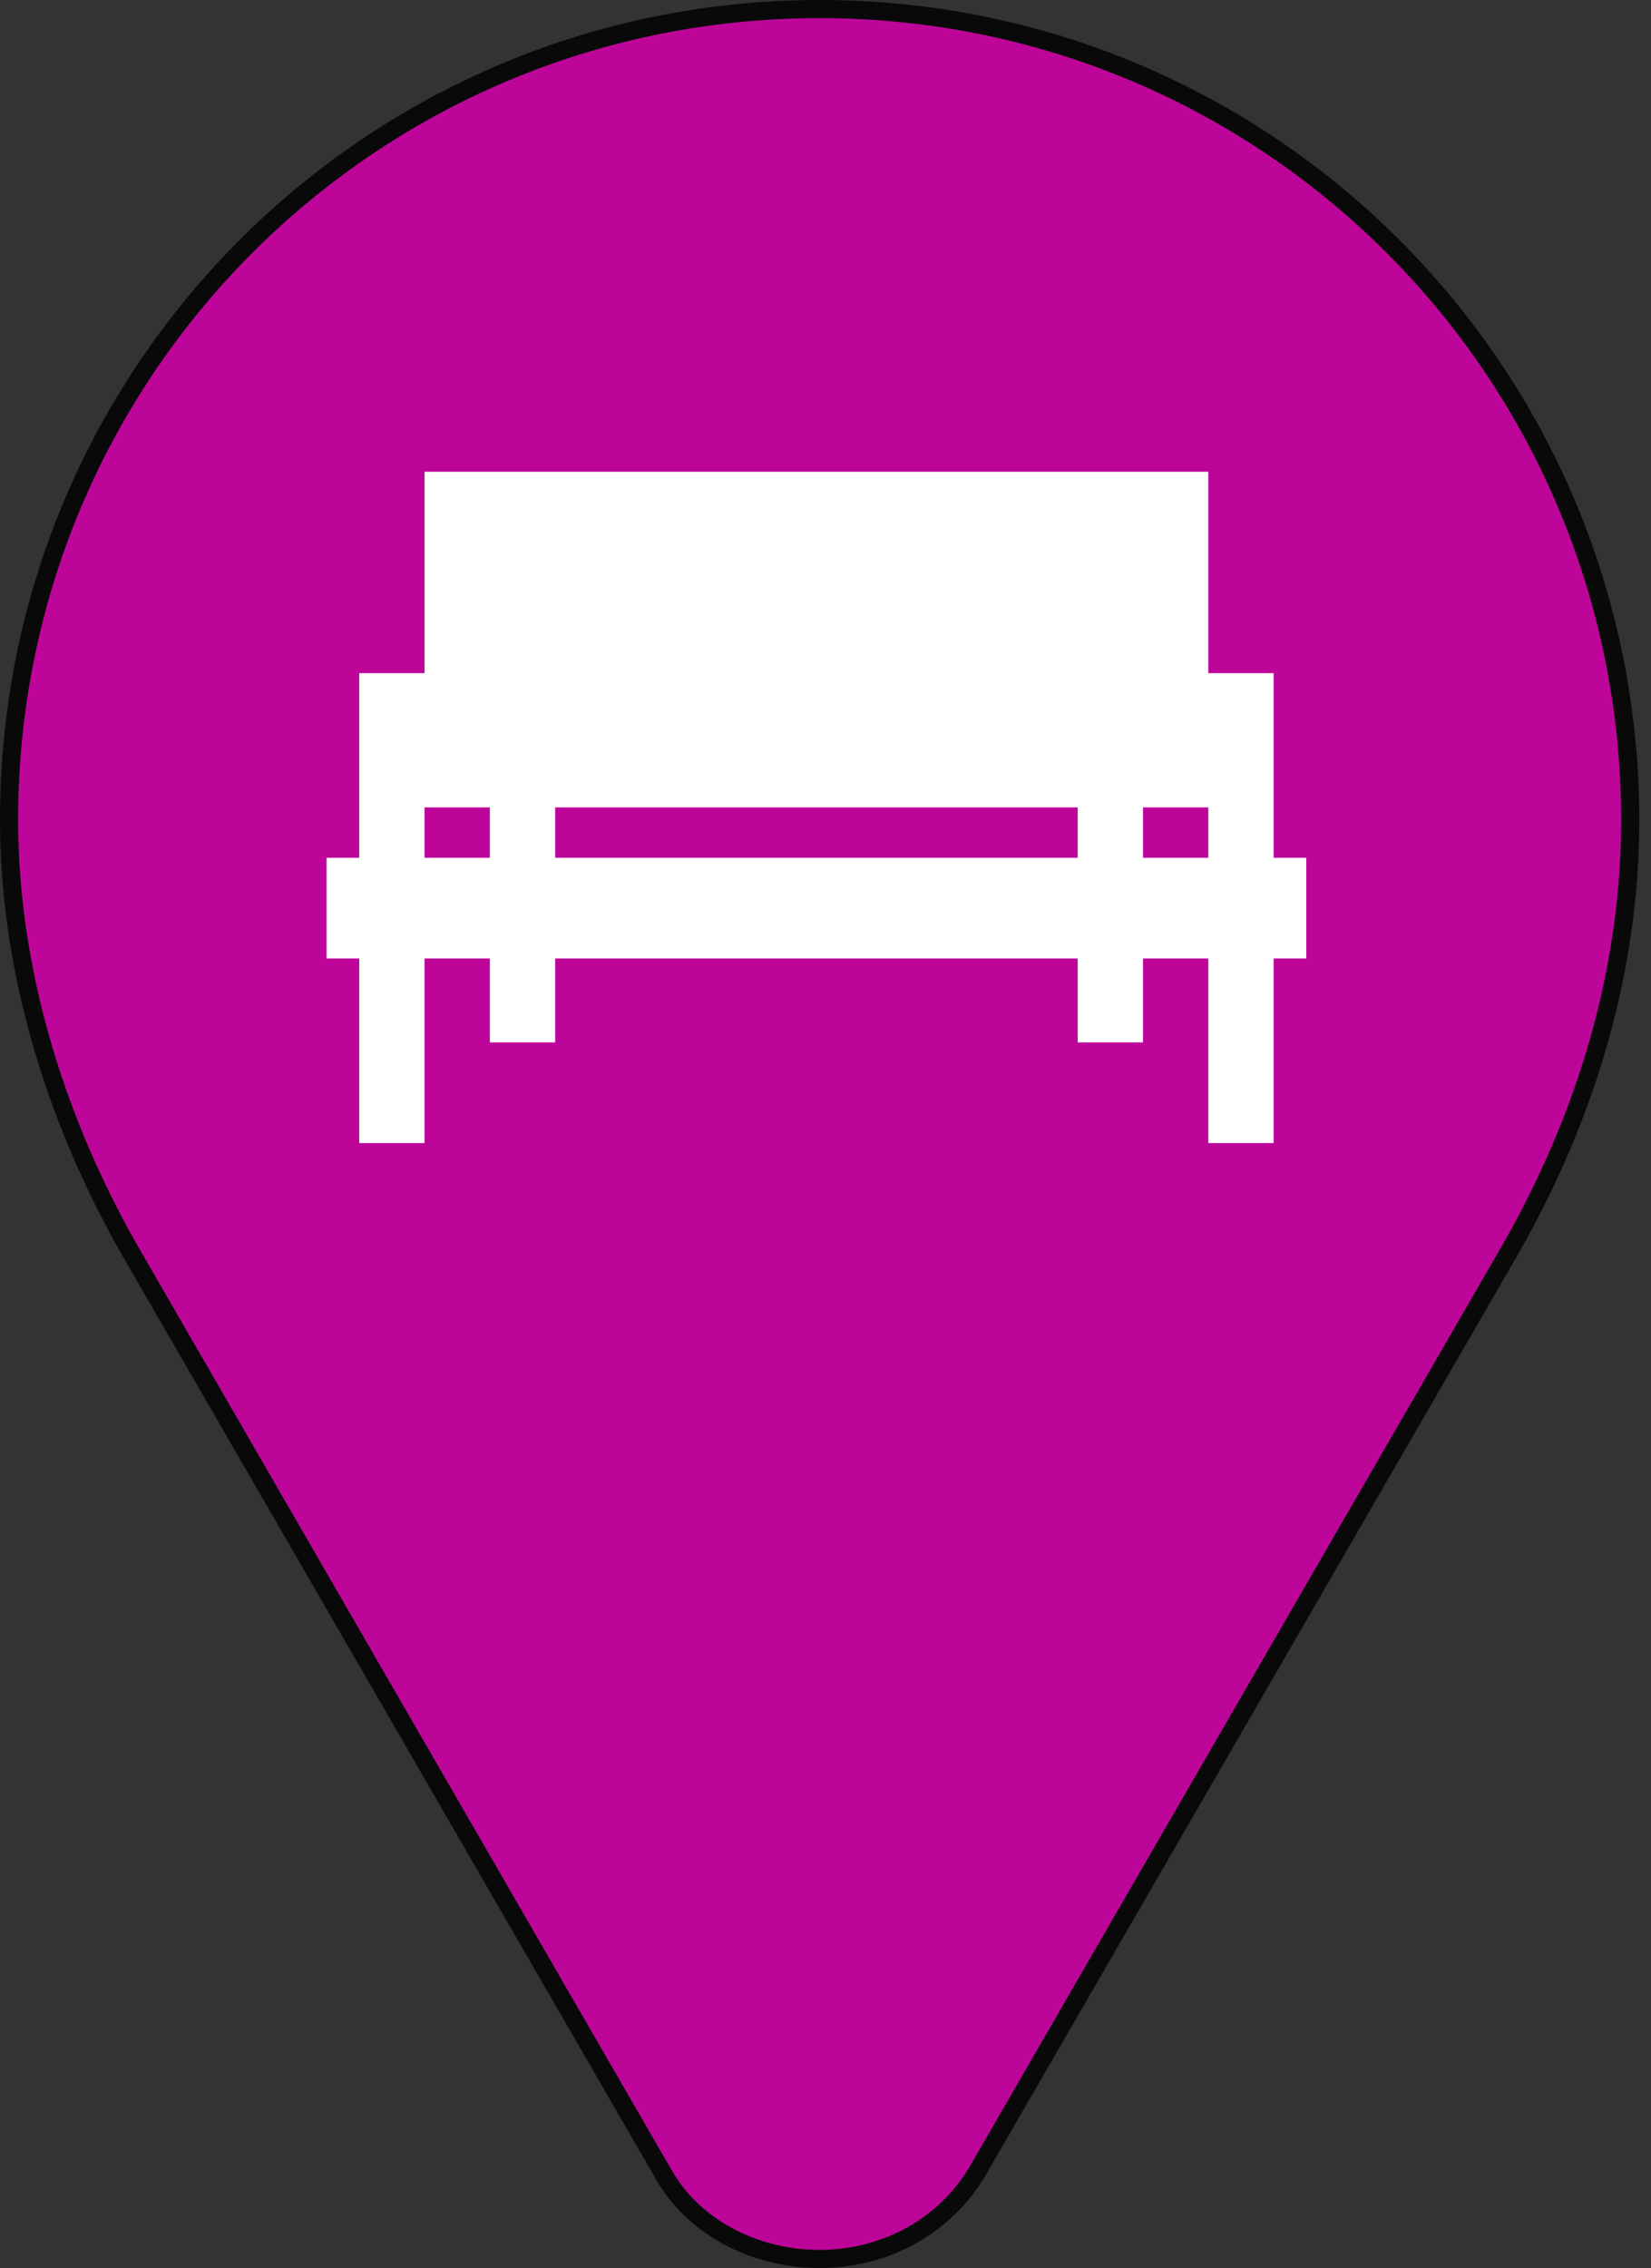 <svg width="91" height="125" viewBox="0 0 91 125" fill="none" xmlns="http://www.w3.org/2000/svg">
<rect x="0" y="0" width="91" height="125" fill="#333333" stroke="none"/>
<path d="M45.177 0.5C20.459 0.5 0.5 20.459 0.5 45.177C0.5 53.214 2.903 61.409 7.09 68.801L36.536 119.765C38.183 122.734 41.578 124.5 45.177 124.5C48.71 124.5 51.985 122.772 53.822 119.757L83.263 68.834C87.49 61.427 89.854 53.377 89.854 45.207C89.854 20.483 69.889 0.5 45.177 0.5Z" fill="#BD0699" stroke="#090909"/>
<path d="M66.6 26V37.1H70.2V47.275H72V52.825H70.2V63H66.6V52.825H63V57.45H59.4V52.825H30.6V57.45H27V52.825H23.4V63H19.8V52.825H18V47.275H19.8V37.1H23.4V26H66.6ZM66.6 40.8V44.5H63V47.275H66.6V40.8ZM59.4 44.5H30.6V47.275H59.4V44.5ZM23.4 40.8V47.275H27V44.5H23.4V40.8Z" fill="white"/>
</svg>

